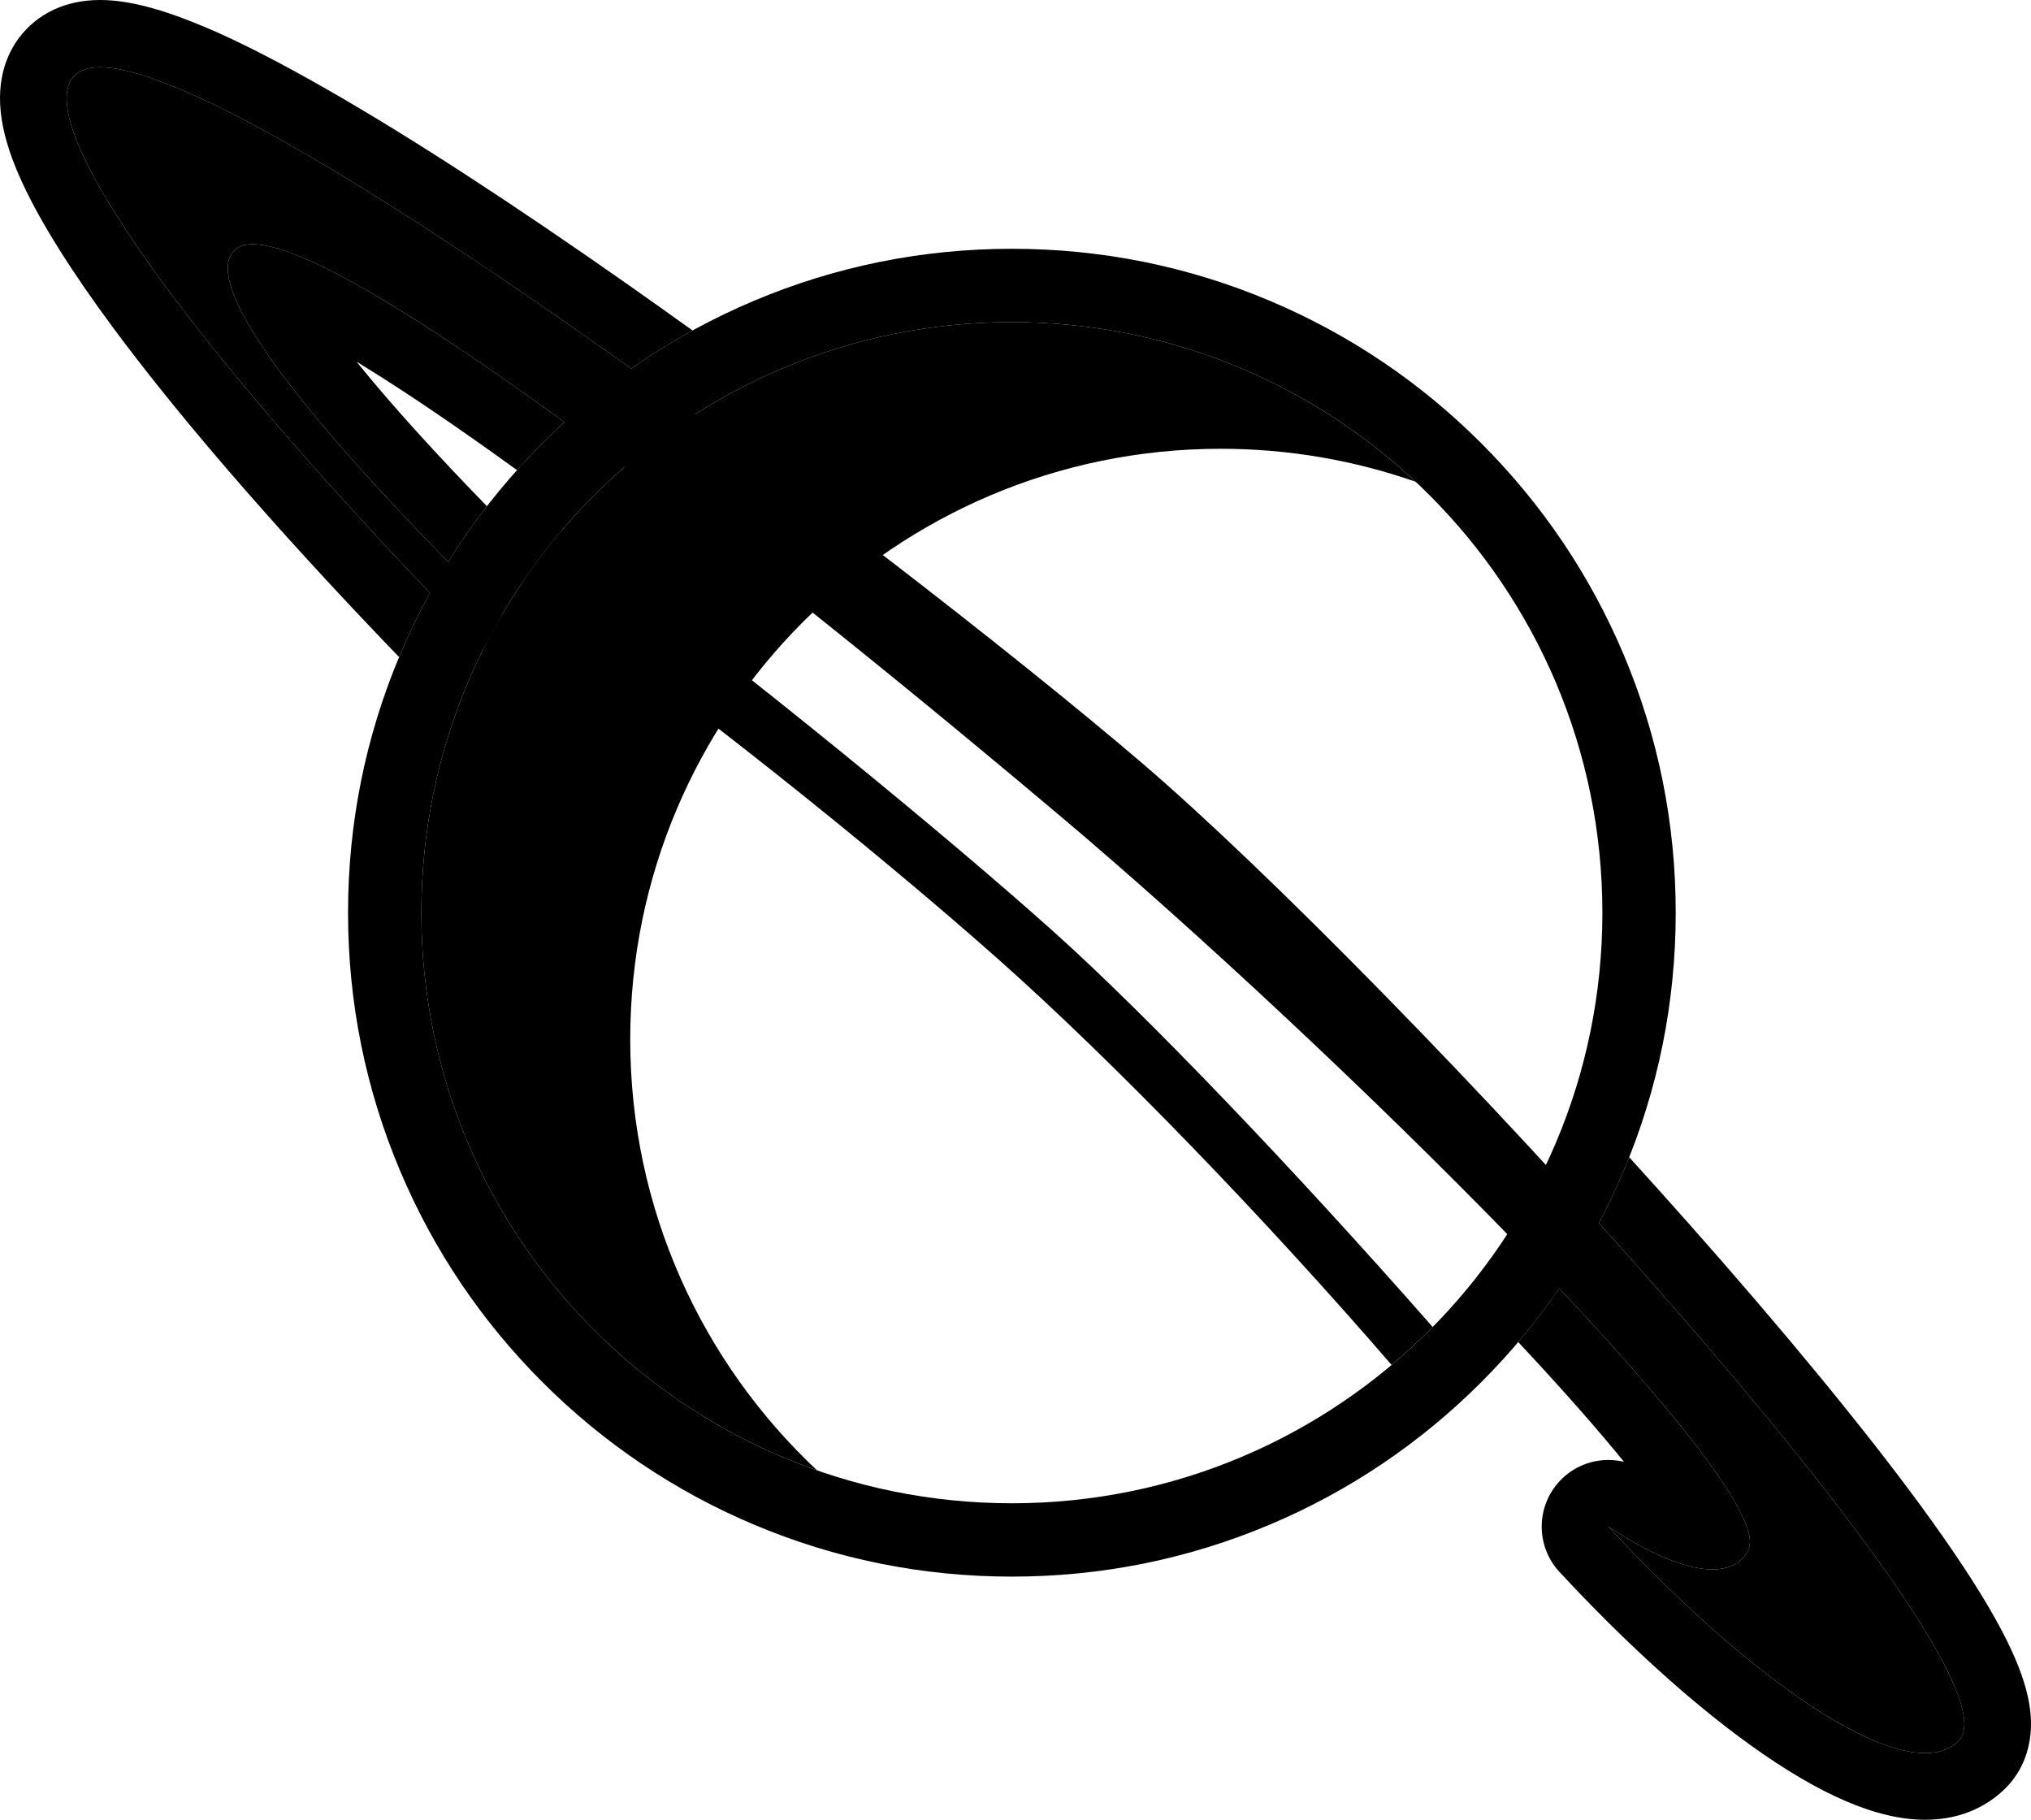 <?xml version="1.0" encoding="utf-8"?>
<!-- Generator: Adobe Illustrator 16.0.0, SVG Export Plug-In . SVG Version: 6.00 Build 0)  -->
<!DOCTYPE svg PUBLIC "-//W3C//DTD SVG 1.1//EN" "http://www.w3.org/Graphics/SVG/1.1/DTD/svg11.dtd">
<svg version="1.1" id="Layer_2" xmlns="http://www.w3.org/2000/svg" xmlns:xlink="http://www.w3.org/1999/xlink" x="0px" y="0px"
	 width="914.092px" height="818.925px" viewBox="0 0 914.092 818.925" enable-background="new 0 0 914.092 818.925"
	 xml:space="preserve">
<path d="M455.415,144.957c146.781,0,265.771,118.989,265.771,265.771c0,146.781-118.99,265.77-265.771,265.77
	c-146.781,0-265.771-118.988-265.771-265.77C189.644,263.946,308.633,144.957,455.415,144.957 M455.415,111.957
	c-40.319,0-79.45,7.904-116.305,23.492c-35.582,15.05-67.53,36.587-94.958,64.016c-27.428,27.428-48.966,59.376-64.016,94.958
	c-15.588,36.855-23.492,75.986-23.492,116.306s7.904,79.45,23.492,116.305c15.05,35.582,36.587,67.53,64.016,94.958
	c27.428,27.428,59.376,48.965,94.958,64.015c36.855,15.589,75.986,23.492,116.305,23.492c40.319,0,79.45-7.903,116.305-23.492
	c35.581-15.05,67.529-36.587,94.958-64.015c27.428-27.428,48.966-59.376,64.016-94.958c15.588-36.854,23.492-75.985,23.492-116.305
	s-7.904-79.45-23.492-116.306c-15.05-35.581-36.588-67.53-64.016-94.958c-27.429-27.428-59.377-48.966-94.958-64.016
	C534.864,119.86,495.733,111.957,455.415,111.957L455.415,111.957z"/>
<g>
	<path fill="#000000" d="M283.644,467.728c0-146.782,118.989-265.771,265.77-265.771c30.729,0,60.233,5.233,87.689,14.827
		c-47.524-44.54-111.416-71.827-181.689-71.827c-146.781,0-265.771,118.989-265.771,265.771
		c0,116.052,74.39,214.712,178.081,250.942C315.984,613.179,283.644,544.235,283.644,467.728z"/>
</g>
<g>
	<path d="M113.748,109.904c-3.625,0.001-6.427,0.888-8.292,2.752c-14.351,14.351,24.58,67.095,96.248,140.215
		c5.382-8.642,11.202-17.004,17.458-25.063c-23.052-23.677-42.039-44.626-56.616-62.493c-0.701-0.859-1.387-1.706-2.056-2.536
		c1.213,0.737,2.457,1.499,3.729,2.284c19.131,11.812,42.097,27.413,68.49,46.515c3.697-4.125,7.502-8.171,11.444-12.113
		c3.239-3.239,6.545-6.388,9.908-9.461C190.864,144.035,136.267,109.896,113.748,109.904z"/>
	<path d="M180.136,294.422c3.999-9.454,8.47-18.643,13.373-27.567C78.153,146.032,13.63,53.94,33.599,33.972
		c2.513-2.513,6.371-3.699,11.438-3.697C81.956,30.29,182.398,93.36,284.133,165.887c8.869-6.217,18.067-11.941,27.576-17.158
		c-9.441-6.781-18.91-13.512-28.363-20.154c-52.986-37.229-98.61-66.847-135.607-88.032C126.5,28.38,107.906,18.778,92.475,12.272
		C72.851,3.999,57.781,0,45.05,0c-0.004,0-0.021,0-0.025,0C28.366,0,18.081,6.926,12.385,12.621
		C6.273,18.733-0.823,29.75,0.078,47.199c0.444,8.585,2.799,18.002,7.2,28.72c6.904,16.812,19.381,37.875,37.085,62.572
		c30.945,43.166,77.477,97.233,135.249,157.204C179.791,295.269,179.956,294.848,180.136,294.422z"/>
	<path d="M914.055,773.876c-0.482-12.306-5.58-26.753-16.042-45.466c-7.93-14.186-19.28-31.372-33.735-51.082
		c-25.394-34.626-61.419-78.427-104.181-126.666c-8.786-9.911-17.76-19.901-26.845-29.895c-0.831,2.095-1.679,4.185-2.559,6.265
		c-3.371,7.971-7.086,15.747-11.102,23.343c96.706,107.203,180.474,214.478,161.903,233.048c-3.729,3.729-8.822,5.502-15.051,5.502
		c-29.844,0-85.756-40.702-142.566-101.924c22.398,14.669,37.164,19.252,46.789,19.252c10.716,0,15.061-5.684,16.462-9.454
		c5.071-13.647-32.113-60.459-85.349-116.994c-5.732,8.337-11.896,16.388-18.48,24.135c21.377,22.828,36.676,40.447,47.599,53.89
		c-2.309-0.556-4.661-0.829-7.004-0.829c-8.577-0.001-17.045,3.668-22.937,10.645c-9.783,11.585-9.385,28.648,0.93,39.763
		c29.45,31.736,59.146,58.666,85.879,77.876c31.502,22.638,57.238,33.642,78.678,33.642c18.163,0,29.745-7.771,36.264-14.289
		C910.497,796.847,914.527,785.923,914.055,773.876z"/>
</g>
<g>
	<path fill="#000000" d="M225.726,276.94c-86.784-85.503-136.151-148.402-120.27-164.284
		c27.373-27.373,255.076,156.079,373.083,255.711S798.524,666.13,787.129,696.799c-2.66,7.158-15.917,21.202-63.251-9.798
		C792.545,761,859.898,805.02,881.495,783.423c32.91-32.91-255.585-344.411-367.915-440.388
		C401.25,247.059,70.558-2.987,33.599,33.972c-21.323,21.323,53.692,124.882,184.07,257.848L225.726,276.94z"/>
</g>
<g>
	<path fill="#000000" d="M474.341,419.399c-47.224-42.32-135.722-115.247-222.292-179.756c-6.097,7.24-11.826,14.798-17.133,22.667
		C308.204,313.82,392.598,381.452,448.545,431c52.844,46.799,121.588,118.204,177.771,183.246
		c6.429-5.403,12.597-11.104,18.484-17.084C581.463,525.066,515.445,456.235,474.341,419.399z"/>
</g>
<g>
</g>
<g>
</g>
<g>
</g>
<g>
</g>
<g>
</g>
<g>
</g>
<g>
</g>
<g>
</g>
<g>
</g>
<g>
</g>
<g>
</g>
<g>
</g>
<g>
</g>
<g>
</g>
<g>
</g>
</svg>
